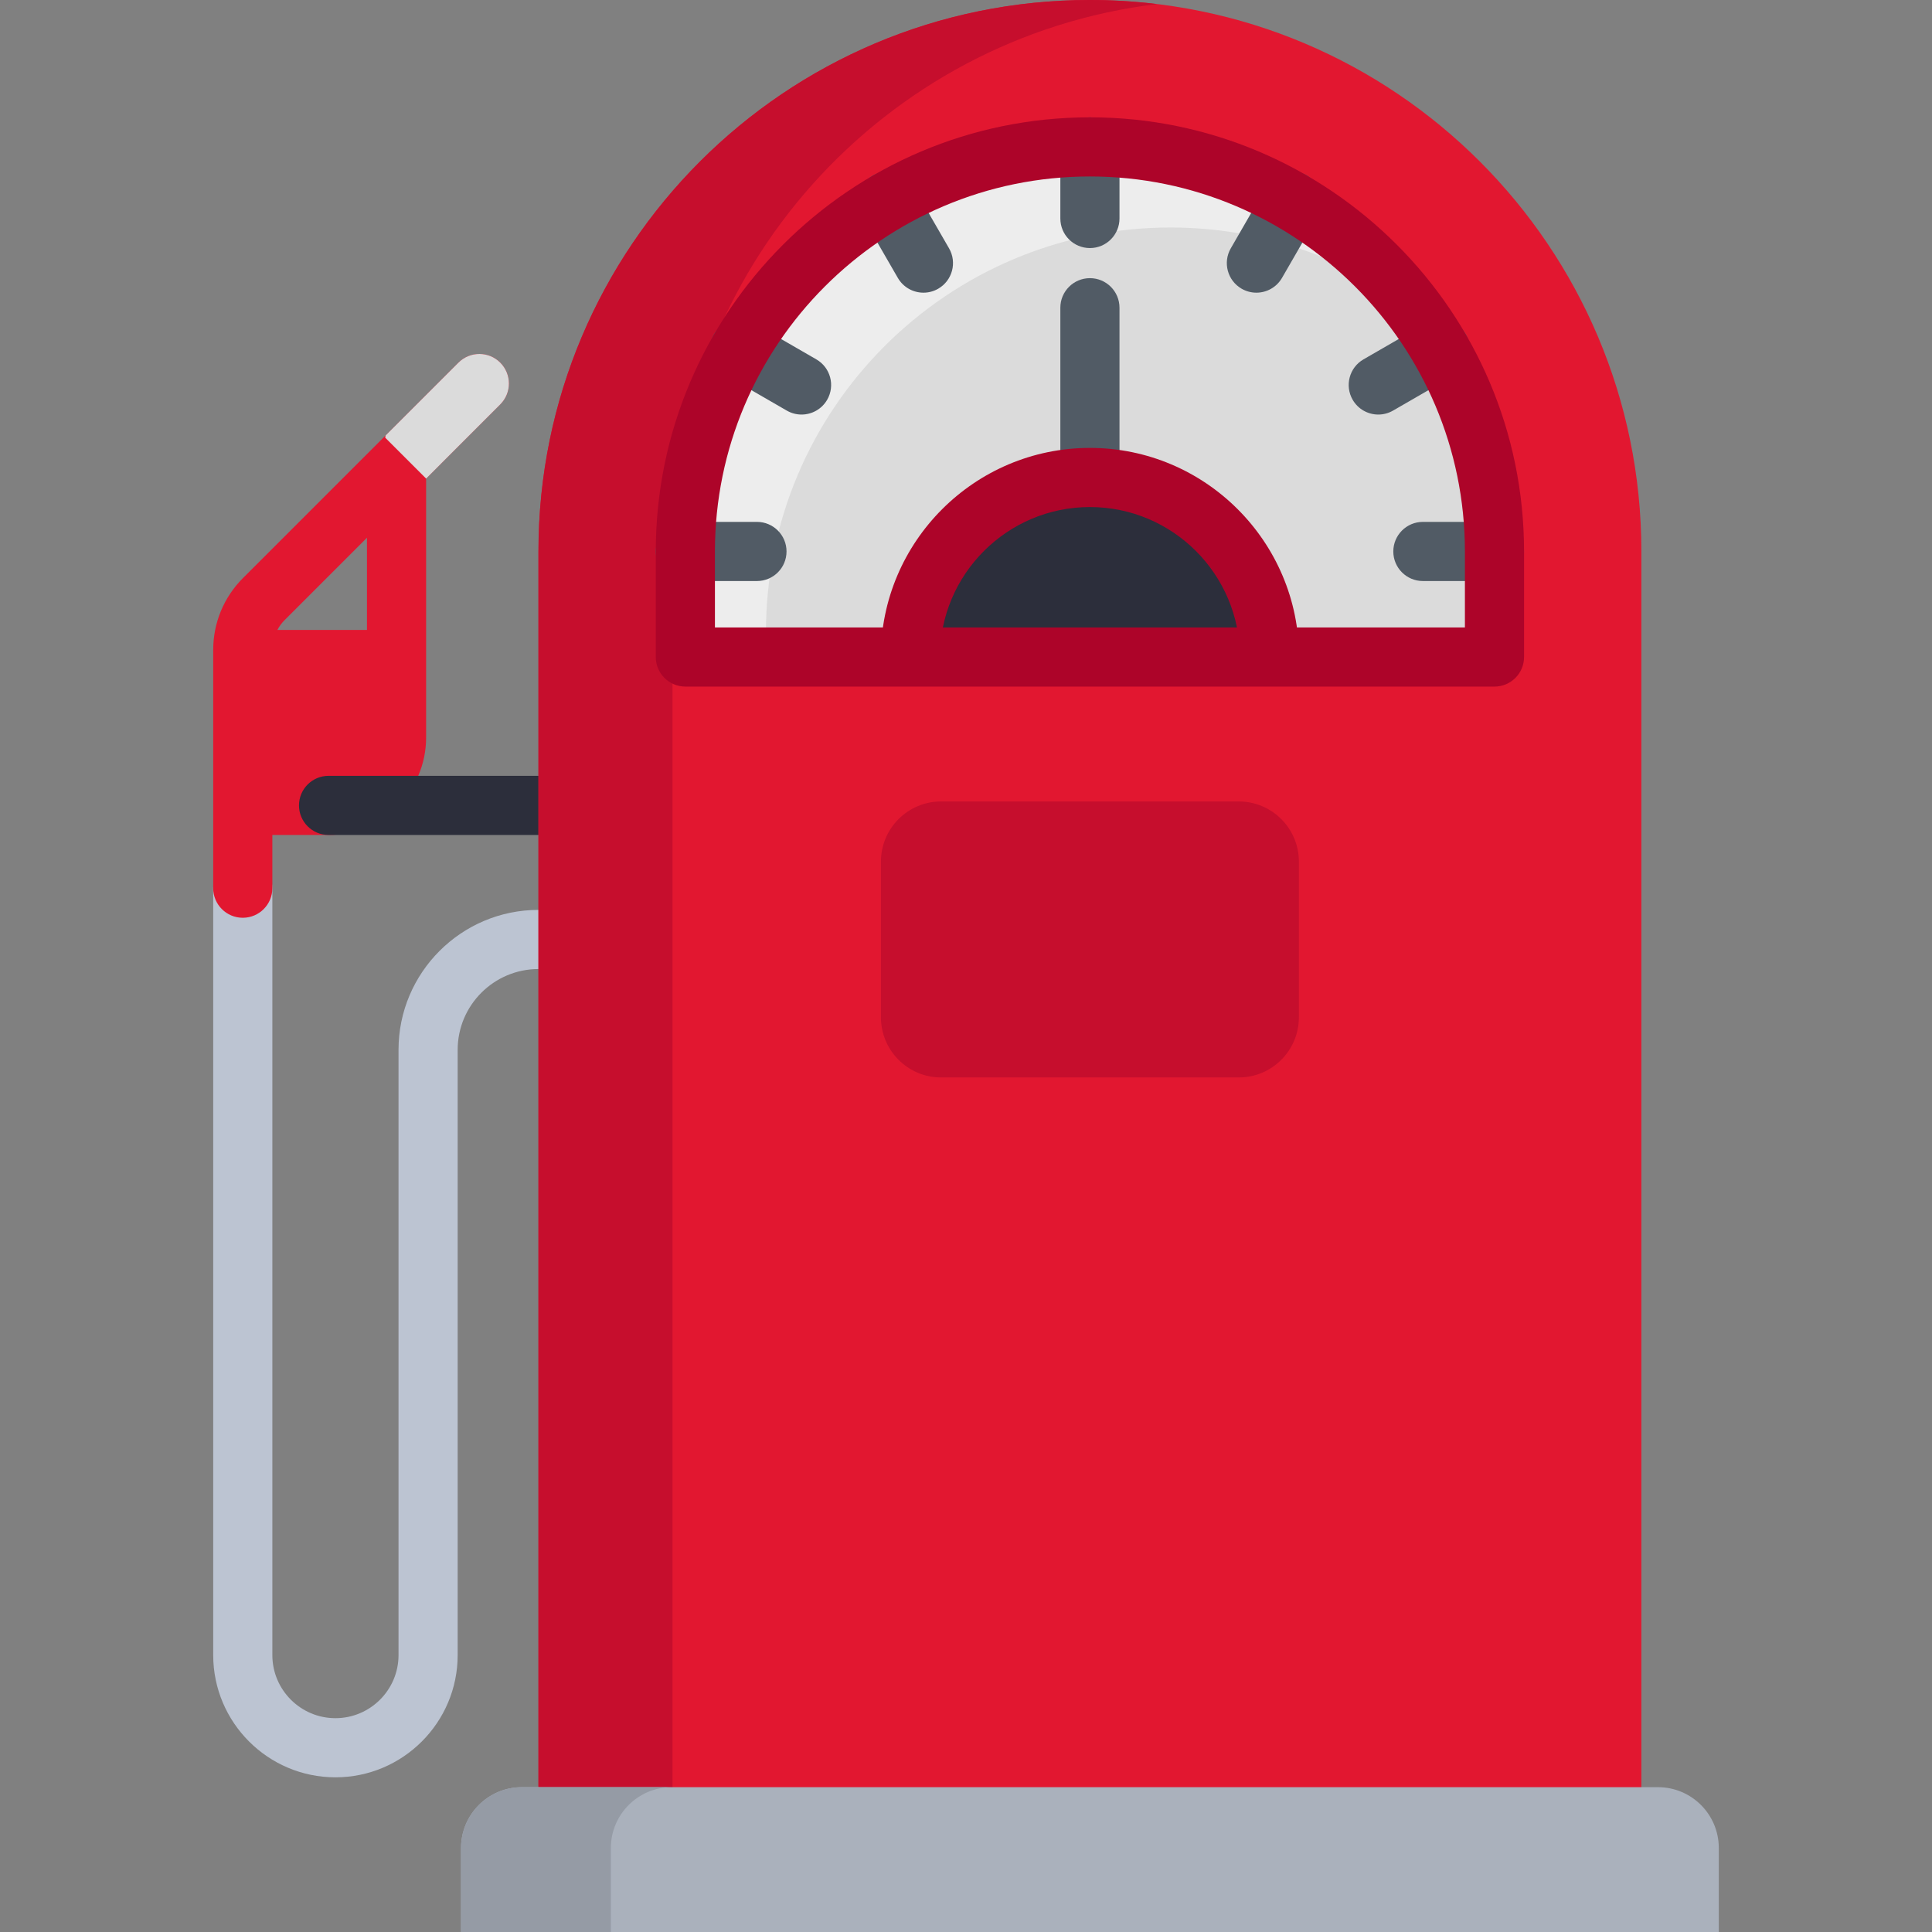 <?xml version="1.0" encoding="iso-8859-1"?>
<!-- Generator: Adobe Illustrator 19.0.0, SVG Export Plug-In . SVG Version: 6.00 Build 0)  -->
<svg version="1.1" id="Capa_1" xmlns="http://www.w3.org/2000/svg" xmlns:xlink="http://www.w3.org/1999/xlink" x="0px" y="0px"
	 viewBox="0 0 512 512" style="enable-background:new 0 0 512 512;" xml:space="preserve">
<rect x="0" y="0" width="512" height="512" fill="#808080" stroke="none"/>
<path style="fill:#BCC4D2;" d="M88.894,471.009c-17.861,0-32.392-14.531-32.392-32.392V235.383c0-4.328,3.508-7.837,7.837-7.837
	s7.837,3.509,7.837,7.837v203.234c0,9.219,7.5,16.718,16.718,16.718c9.219,0,16.719-7.5,16.719-16.718V278.215
	c0-20.449,16.636-37.084,37.083-37.084c4.329,0,7.837,3.509,7.837,7.837c0,4.328-3.508,7.837-7.837,7.837
	c-11.806,0-21.41,9.605-21.41,21.411v160.402C121.287,456.477,106.755,471.009,88.894,471.009z"/>
<path style="fill:#E21730;" d="M132.57,96.098c-3.051-3.062-8.014-3.062-11.076,0l-19.299,19.299l-37.794,37.784
	c-5.089,5.099-7.899,11.87-7.899,19.08v63.122c0,4.326,3.511,7.837,7.837,7.837s7.837-3.511,7.837-7.837v-14.106h14.9
	c14.252,0,25.851-11.598,25.851-25.851v-68.598l19.644-19.655C135.631,104.113,135.631,99.16,132.57,96.098z M97.252,166.942H73.502
	c0.512-0.972,1.181-1.881,1.985-2.675l21.765-21.765C97.252,142.502,97.252,166.942,97.252,166.942z"/>
<path style="fill:#2C2E3B;" d="M142.697,221.277H87.073c-4.329,0-7.837-3.509-7.837-7.837c0-4.328,3.508-7.837,7.837-7.837h55.623
	c4.329,0,7.837,3.509,7.837,7.837C150.533,217.768,147.025,221.277,142.697,221.277z"/>
<path style="fill:#E21730;" d="M288.84,0L288.84,0c-80.712,0-146.143,65.43-146.143,146.143V473.62L434.982,498V146.143
	C434.982,65.43,369.552,0,288.84,0z"/>
<path style="fill:#C60E2D;" d="M306.603,1.077C300.78,0.371,294.853,0,288.84,0l0,0c-80.712,0-146.143,65.43-146.143,146.143V473.62
	l35.527,10.449V146.143C178.224,71.444,234.27,9.843,306.603,1.077z"/>
<path style="fill:#AAB1BC;" d="M439.379,473.62H138.3c-8.904,0-16.121,7.217-16.121,16.121V512h333.319v-22.259
	C455.5,480.837,448.282,473.62,439.379,473.62z"/>
<path style="fill:#959BA5;" d="M178.006,473.62H138.3c-8.904,0-16.121,7.217-16.121,16.121V512h39.706v-22.259
	C161.886,480.837,169.104,473.62,178.006,473.62z"/>
<path style="fill:#EDEDED;" d="M396.052,146.138v27.972H181.629v-27.972c0-59.11,48.097-107.207,107.207-107.207
	c34.983,0,66.111,16.844,85.692,42.851C388.038,99.714,396.052,122.001,396.052,146.138z"/>
<path style="fill:#DBDBDB;" d="M396.052,146.138v27.972H202.987v-6.604c0-59.12,48.097-107.217,107.217-107.217
	c24.116,0,46.393,8.004,64.324,21.494C388.038,99.714,396.052,122.001,396.052,146.138z"/>
<path style="fill:#515B65;" d="M288.84,134.373c-4.329,0-7.837-3.509-7.837-7.837V81.551c0-4.328,3.508-7.837,7.837-7.837
	s7.837,3.509,7.837,7.837v44.985C296.676,130.864,293.169,134.373,288.84,134.373z"/>
<path style="fill:#2C2E3B;" d="M336.419,174.116c0-26.278-21.302-47.579-47.579-47.579s-47.579,21.302-47.579,47.579"/>
<path style="fill:#AD0429;" d="M344.256,174.116h-15.673c0-21.915-17.829-39.743-39.743-39.743
	c-21.914,0-39.743,17.829-39.743,39.743h-15.673c0-30.557,24.859-55.416,55.416-55.416S344.256,143.559,344.256,174.116z"/>
<g>
	<path style="fill:#515B65;" d="M200.601,153.979h-18.974c-4.329,0-7.837-3.509-7.837-7.837c0-4.328,3.508-7.837,7.837-7.837h18.974
		c4.329,0,7.837,3.509,7.837,7.837C208.438,150.471,204.929,153.979,200.601,153.979z"/>
	<path style="fill:#515B65;" d="M396.053,153.979h-18.974c-4.329,0-7.837-3.509-7.837-7.837c0-4.328,3.508-7.837,7.837-7.837h18.974
		c4.329,0,7.837,3.509,7.837,7.837C403.89,150.471,400.381,153.979,396.053,153.979z"/>
	<path style="fill:#515B65;" d="M365.264,109.861c-2.708,0-5.342-1.405-6.794-3.919c-2.164-3.748-0.88-8.541,2.868-10.705
		l16.432-9.488c3.746-2.164,8.54-0.881,10.705,2.868c2.164,3.748,0.88,8.541-2.868,10.705l-16.432,9.488
		C367.941,109.522,366.594,109.861,365.264,109.861z"/>
	<path style="fill:#515B65;" d="M332.952,77.563c-1.329,0-2.677-0.339-3.911-1.051c-3.748-2.164-5.032-6.957-2.868-10.705
		l9.487-16.432c2.163-3.748,6.954-5.032,10.705-2.869c3.748,2.164,5.032,6.957,2.868,10.705l-9.487,16.432
		C338.295,76.157,335.66,77.563,332.952,77.563z"/>
	<path style="fill:#515B65;" d="M288.84,65.74c-4.329,0-7.837-3.509-7.837-7.837V38.929c0-4.328,3.508-7.837,7.837-7.837
		s7.837,3.509,7.837,7.837v18.974C296.676,62.232,293.169,65.74,288.84,65.74z"/>
	<path style="fill:#515B65;" d="M244.727,77.563c-2.708,0-5.342-1.405-6.794-3.919l-9.488-16.432
		c-2.164-3.748-0.88-8.541,2.868-10.705c3.746-2.164,8.54-0.881,10.705,2.868l9.488,16.432c2.164,3.748,0.88,8.541-2.868,10.705
		C247.405,77.224,246.057,77.563,244.727,77.563z"/>
	<path style="fill:#515B65;" d="M212.415,109.861c-1.329,0-2.677-0.339-3.911-1.051l-16.433-9.488
		c-3.748-2.164-5.032-6.957-2.868-10.705c2.163-3.748,6.954-5.033,10.705-2.868l16.433,9.488c3.748,2.164,5.032,6.957,2.868,10.705
		C217.758,108.455,215.123,109.861,212.415,109.861z"/>
</g>
<path style="fill:#C60E2D;" d="M328.272,285.538h-78.865c-8.807,0-15.947-7.14-15.947-15.947v-41.249
	c0-8.807,7.14-15.947,15.947-15.947h78.866c8.807,0,15.947,7.14,15.947,15.947v41.249
	C344.219,278.398,337.079,285.538,328.272,285.538z"/>
<path style="fill:#AD0429;" d="M396.053,181.952H181.627c-4.329,0-7.837-3.509-7.837-7.837v-27.973
	c0-63.439,51.612-115.051,115.05-115.051S403.89,82.704,403.89,146.143v27.973C403.89,178.443,400.381,181.952,396.053,181.952z
	 M189.464,166.279h198.753v-20.136c0-54.797-44.581-99.377-99.376-99.377s-99.376,44.581-99.376,99.377v20.136H189.464z"/>
<path style="fill:#DBDBDB;" d="M132.57,107.174l-19.644,19.655l-10.846-10.846l0.115-0.585l19.299-19.299
	c3.062-3.062,8.025-3.062,11.076,0C135.631,99.16,135.631,104.113,132.57,107.174z"/>
<g>
</g>
<g>
</g>
<g>
</g>
<g>
</g>
<g>
</g>
<g>
</g>
<g>
</g>
<g>
</g>
<g>
</g>
<g>
</g>
<g>
</g>
<g>
</g>
<g>
</g>
<g>
</g>
<g>
</g>
</svg>
